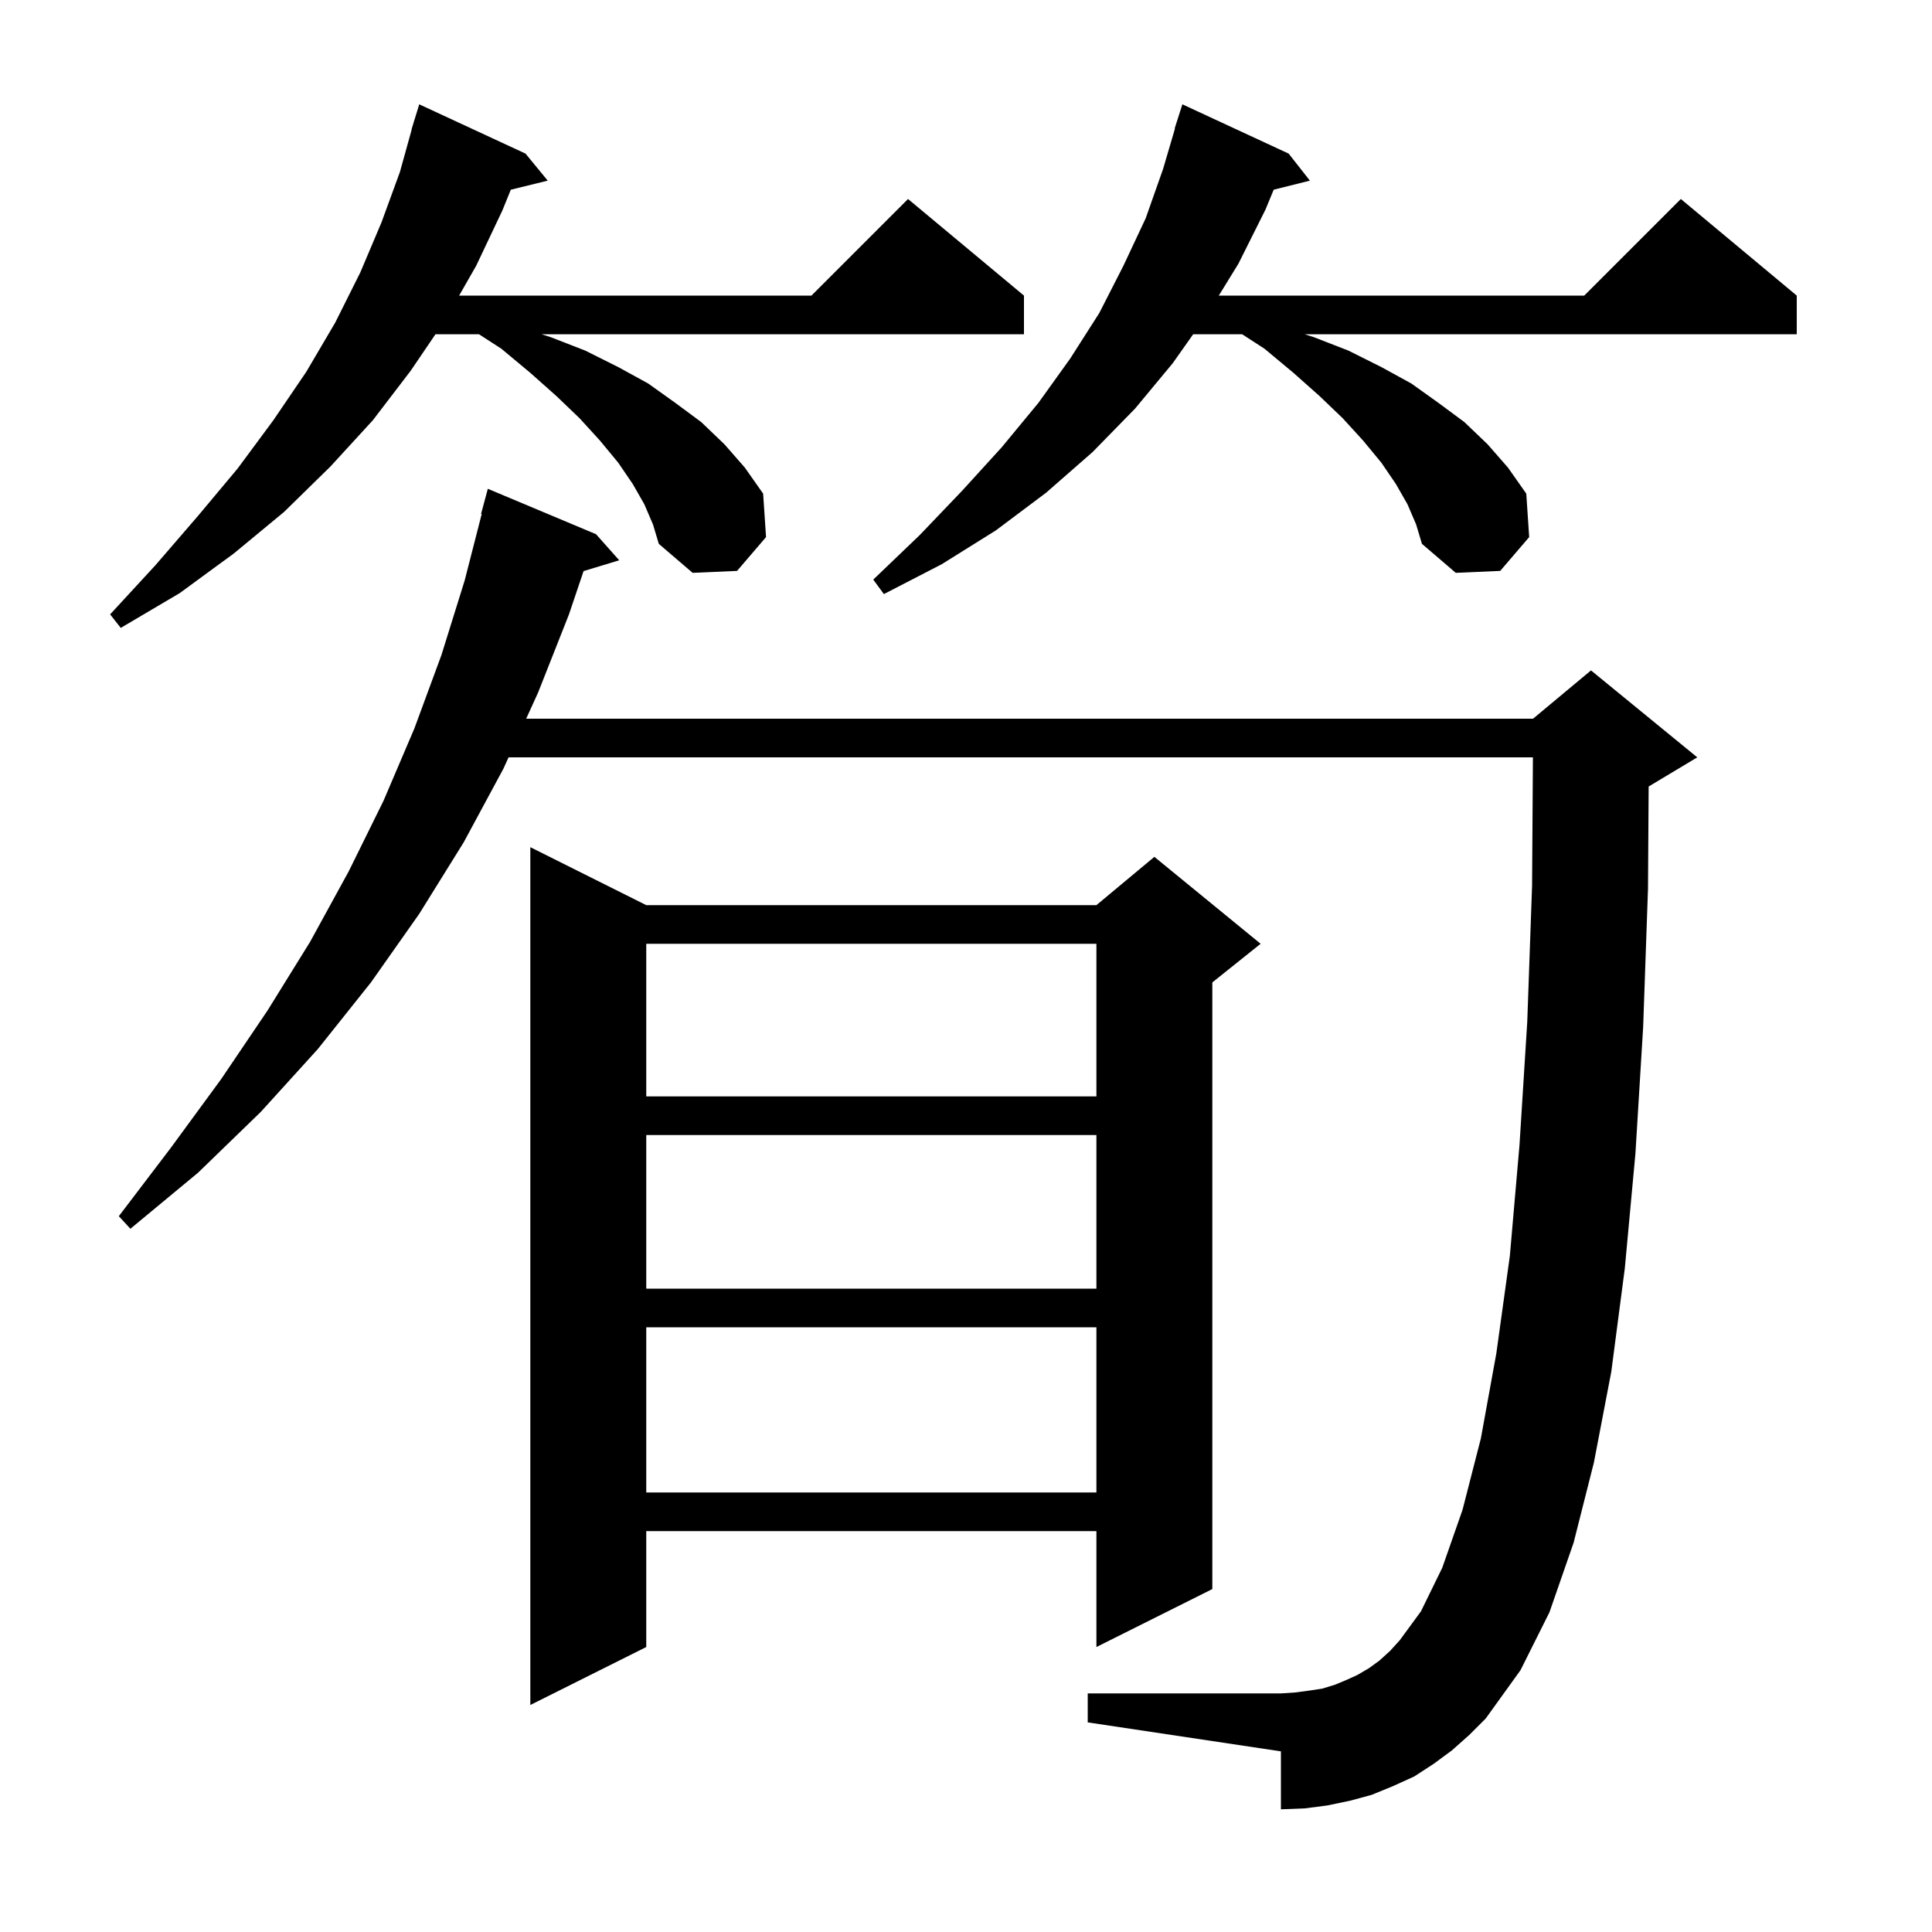 <svg xmlns="http://www.w3.org/2000/svg" xmlns:xlink="http://www.w3.org/1999/xlink" version="1.1" baseProfile="full" viewBox="0 0 200 200" width="200" height="200">
<g fill="black">
<path d="M 150.3 181.2 L 148.4 182.6 L 146.4 183.9 L 144.2 184.9 L 142.0 185.8 L 139.8 186.4 L 137.4 186.9 L 135.1 187.2 L 132.6 187.3 L 132.6 181.3 L 112.6 178.3 L 112.6 175.3 L 132.6 175.3 L 134.1 175.2 L 135.6 175.0 L 136.9 174.8 L 138.2 174.4 L 139.4 173.9 L 140.5 173.4 L 141.7 172.7 L 142.8 171.9 L 143.9 170.9 L 144.9 169.8 L 147.1 166.8 L 149.3 162.3 L 151.4 156.3 L 153.3 148.9 L 154.9 140.1 L 156.3 130.0 L 157.3 118.5 L 158.1 105.8 L 158.6 91.7 L 158.687 78.4 L 52.647 78.4 L 52.1 79.6 L 48.0 87.2 L 43.4 94.6 L 38.4 101.7 L 32.9 108.6 L 27.0 115.1 L 20.5 121.4 L 13.5 127.2 L 12.3 125.9 L 17.7 118.8 L 22.9 111.7 L 27.7 104.6 L 32.1 97.5 L 36.1 90.2 L 39.7 82.9 L 42.9 75.4 L 45.7 67.8 L 48.1 60.1 L 49.866 53.212 L 49.8 53.2 L 50.5 50.6 L 61.7 55.3 L 64.1 58.0 L 60.411 59.12 L 58.9 63.6 L 55.7 71.7 L 54.47 74.4 L 158.7 74.4 L 164.7 69.4 L 175.7 78.4 L 170.7 81.4 L 170.668 81.413 L 170.6 92.0 L 170.1 106.3 L 169.3 119.4 L 168.2 131.3 L 166.8 142.0 L 165.0 151.4 L 162.9 159.7 L 160.4 166.9 L 157.4 172.9 L 153.8 177.9 L 152.1 179.6 Z M 66.9 93.7 L 113.5 93.7 L 119.5 88.7 L 130.5 97.7 L 125.5 101.7 L 125.5 164.5 L 113.5 170.5 L 113.5 158.5 L 66.9 158.5 L 66.9 170.5 L 54.9 176.5 L 54.9 87.7 Z M 66.9 137.4 L 66.9 154.5 L 113.5 154.5 L 113.5 137.4 Z M 66.9 117.5 L 66.9 133.4 L 113.5 133.4 L 113.5 117.5 Z M 66.9 97.7 L 66.9 113.5 L 113.5 113.5 L 113.5 97.7 Z M 66.7 52.2 L 65.5 50.1 L 64.0 47.9 L 62.1 45.6 L 60.0 43.3 L 57.6 41.0 L 54.9 38.6 L 51.9 36.1 L 49.582 34.6 L 45.081 34.6 L 42.5 38.4 L 38.6 43.5 L 34.2 48.3 L 29.4 53.0 L 24.2 57.3 L 18.6 61.4 L 12.5 65.0 L 11.4 63.6 L 16.1 58.5 L 20.5 53.4 L 24.6 48.5 L 28.3 43.5 L 31.7 38.5 L 34.7 33.4 L 37.3 28.2 L 39.5 23.0 L 41.4 17.8 L 42.621 13.404 L 42.6 13.4 L 42.829 12.657 L 42.9 12.4 L 42.907 12.402 L 43.4 10.8 L 54.4 15.9 L 56.7 18.7 L 52.879 19.638 L 52.0 21.8 L 49.3 27.5 L 47.529 30.6 L 84.0 30.6 L 94.0 20.6 L 106.0 30.6 L 106.0 34.6 L 56.05 34.6 L 57.0 34.9 L 60.6 36.3 L 64.0 38.0 L 67.1 39.7 L 69.9 41.7 L 72.6 43.7 L 75.0 46.0 L 77.1 48.4 L 79.0 51.1 L 79.3 55.6 L 76.3 59.1 L 71.7 59.3 L 68.2 56.3 L 67.6 54.3 Z M 145.7 52.2 L 144.5 50.1 L 143.0 47.9 L 141.1 45.6 L 139.0 43.3 L 136.6 41.0 L 133.9 38.6 L 130.9 36.1 L 128.582 34.6 L 123.518 34.6 L 121.4 37.6 L 117.5 42.3 L 113.1 46.8 L 108.3 51.0 L 103.1 54.9 L 97.5 58.4 L 91.5 61.5 L 90.4 60.0 L 95.2 55.4 L 99.6 50.8 L 103.7 46.3 L 107.5 41.7 L 110.8 37.1 L 113.8 32.4 L 116.3 27.5 L 118.6 22.6 L 120.4 17.5 L 121.633 13.307 L 121.6 13.3 L 122.4 10.8 L 133.4 15.9 L 135.6 18.7 L 131.854 19.637 L 131.0 21.7 L 128.2 27.3 L 126.169 30.6 L 164.0 30.6 L 174.0 20.6 L 186.0 30.6 L 186.0 34.6 L 135.05 34.6 L 136.0 34.9 L 139.6 36.3 L 143.0 38.0 L 146.1 39.7 L 148.9 41.7 L 151.6 43.7 L 154.0 46.0 L 156.1 48.4 L 158.0 51.1 L 158.3 55.6 L 155.3 59.1 L 150.7 59.3 L 147.2 56.3 L 146.6 54.3 Z " />
</g>
</svg>
